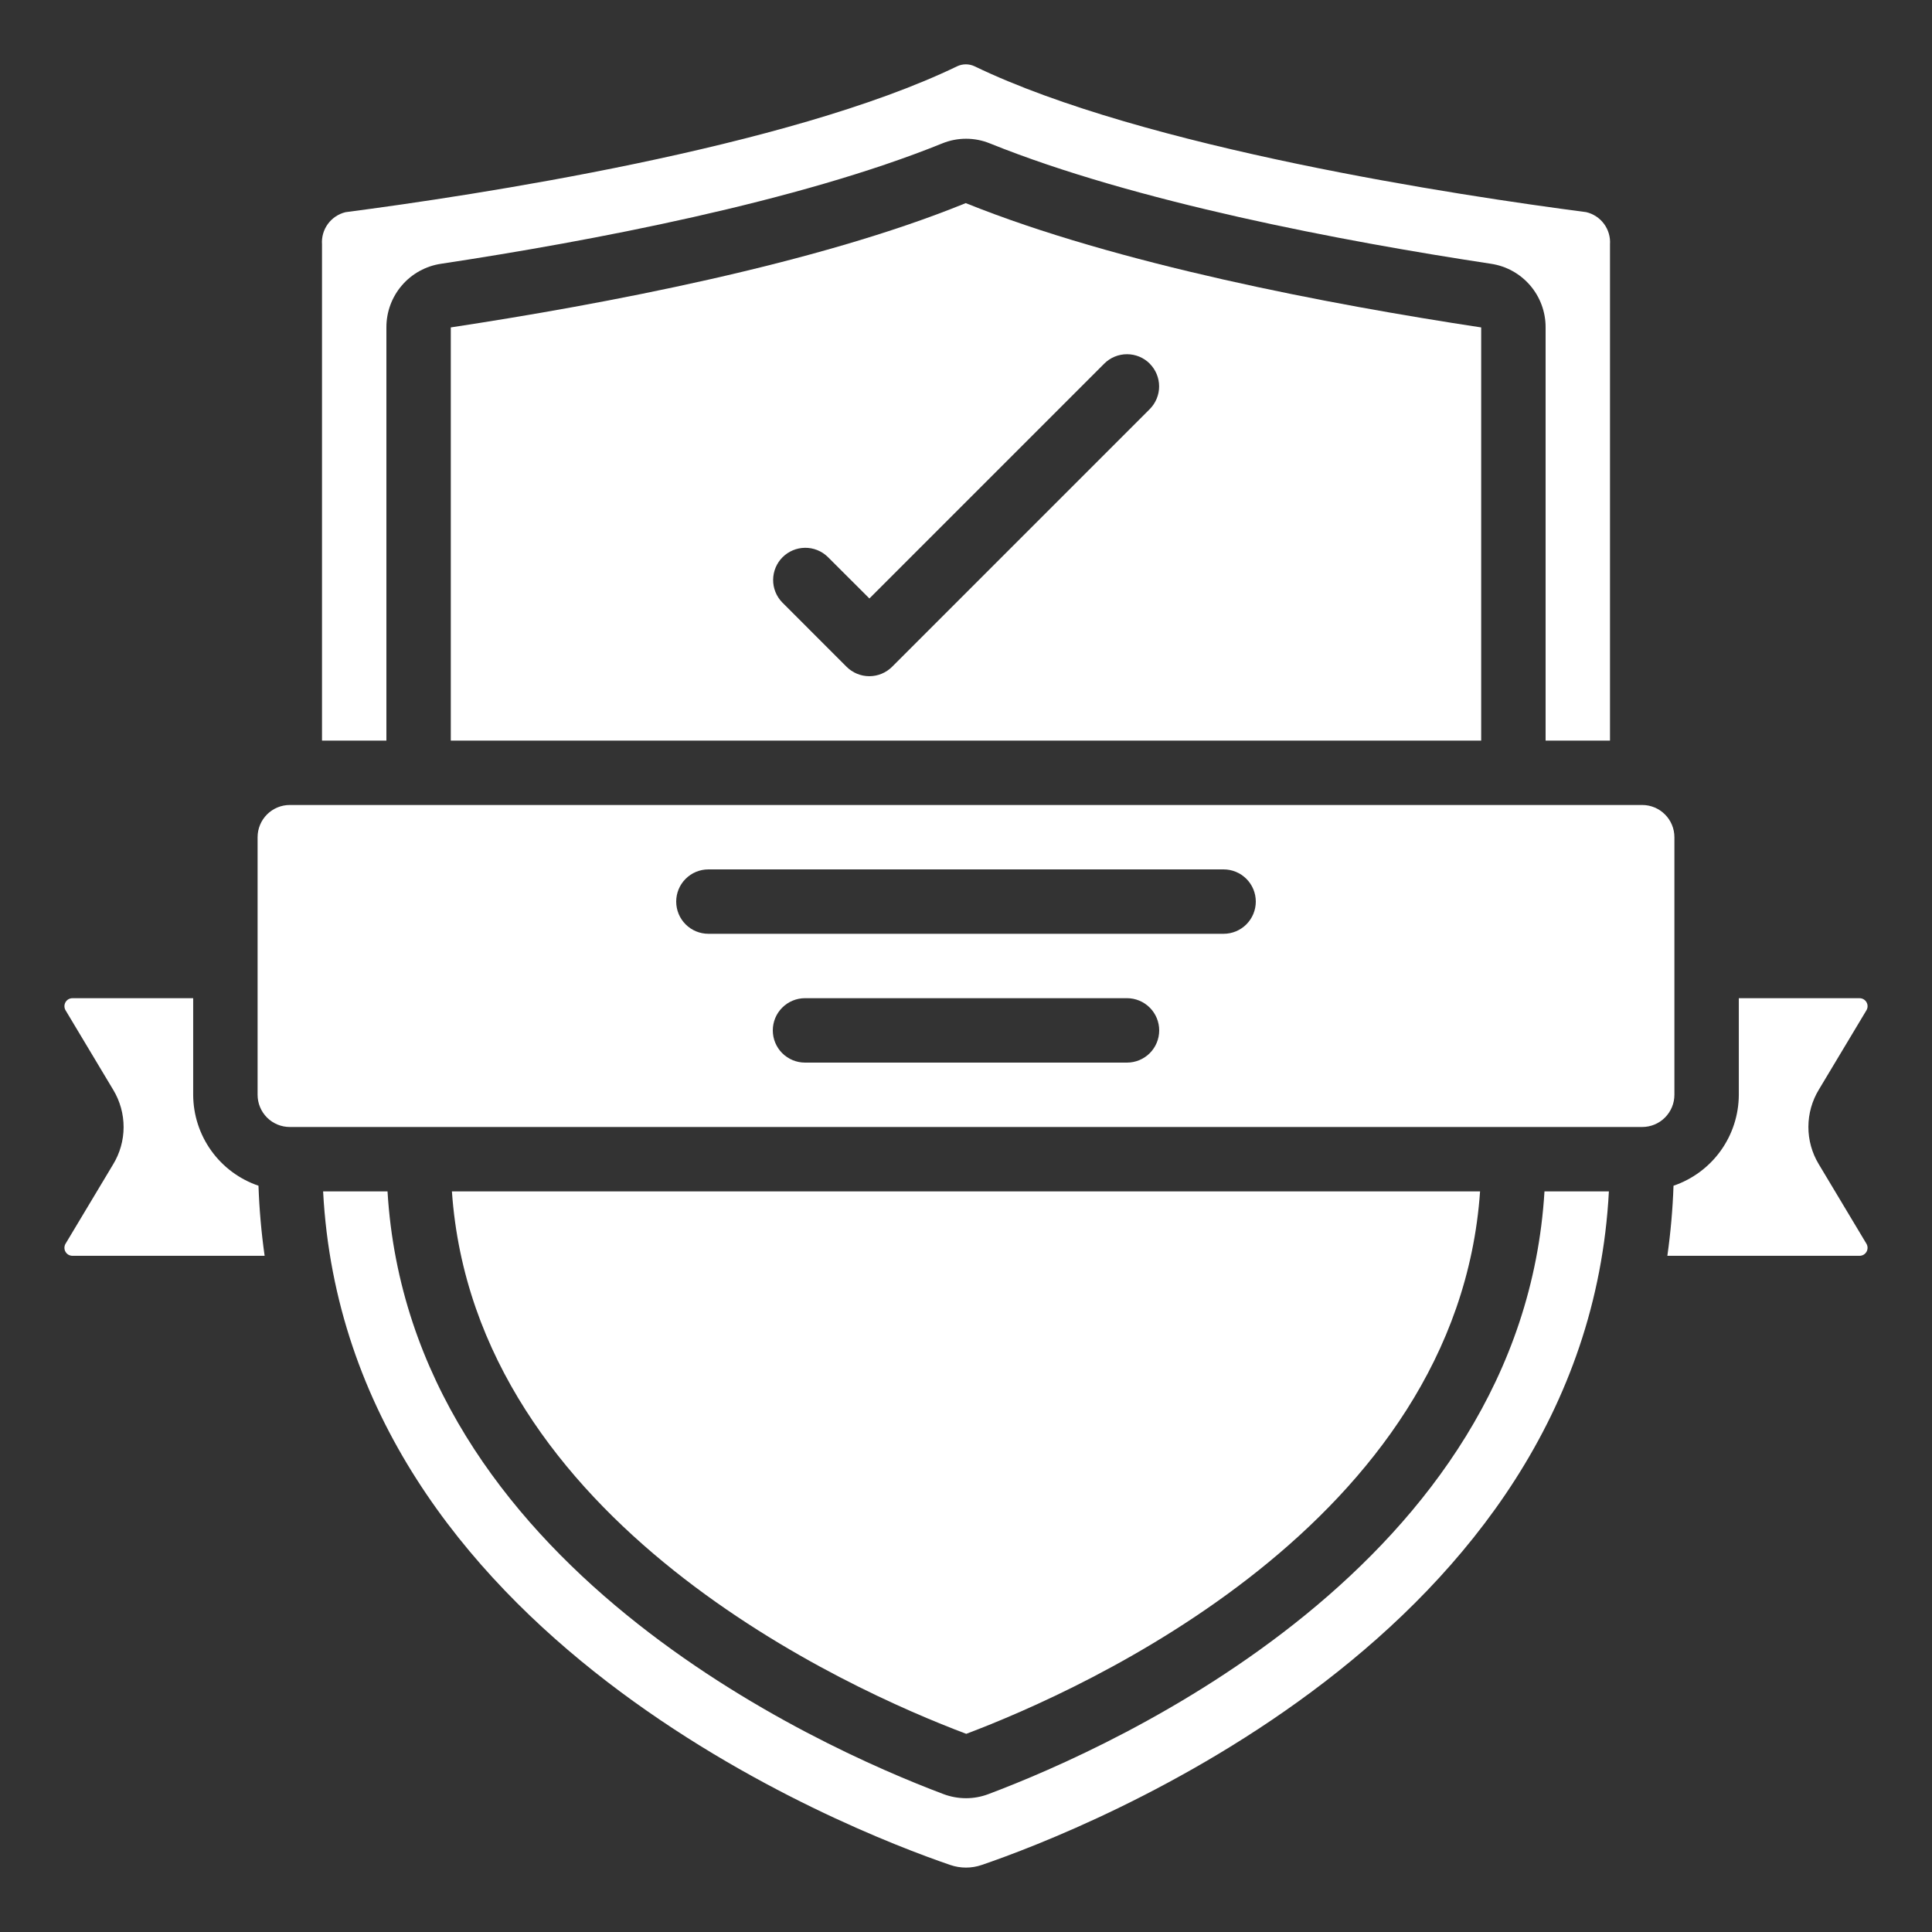 <svg width="100" height="100" viewBox="0 0 100 100" fill="none" xmlns="http://www.w3.org/2000/svg">
<rect x="0" y="0" width="100" height="100" fill="#333333" stroke="none"/>
<path d="M20 16.948C19.997 16.15 20.281 15.377 20.802 14.771C21.322 14.166 22.044 13.768 22.833 13.652C30.547 12.485 41.305 10.448 48.77 7.423C49.561 7.101 50.446 7.101 51.237 7.423C58.755 10.457 69.485 12.485 77.167 13.652C77.957 13.768 78.678 14.165 79.199 14.771C79.719 15.377 80.004 16.15 80 16.948V38.333H83.333V12.647C83.359 12.268 83.249 11.893 83.023 11.587C82.798 11.282 82.471 11.067 82.102 10.98C75.522 10.122 59.232 7.667 50.445 3.432C50.304 3.365 50.149 3.33 49.992 3.33C49.836 3.33 49.681 3.365 49.54 3.432C40.768 7.667 24.478 10.122 17.882 10.983C17.515 11.073 17.192 11.289 16.969 11.594C16.747 11.899 16.64 12.273 16.667 12.65V38.333H20V16.948Z" fill="white"/>
<path d="M23.333 16.947V38.333H76.666V16.948C68.808 15.755 57.808 13.667 49.986 10.513C42.256 13.667 31.223 15.748 23.333 16.947ZM59.508 18.822C59.82 19.134 59.996 19.558 59.996 20C59.996 20.442 59.82 20.866 59.508 21.178L46.175 34.512C45.862 34.824 45.438 35 44.996 35C44.554 35 44.13 34.824 43.818 34.512L40.485 31.178C40.181 30.864 40.013 30.443 40.017 30.006C40.021 29.569 40.196 29.151 40.505 28.842C40.814 28.533 41.232 28.358 41.669 28.354C42.106 28.35 42.527 28.518 42.841 28.822L45 30.977L57.155 18.822C57.467 18.509 57.891 18.334 58.333 18.334C58.775 18.334 59.199 18.509 59.511 18.822H59.508Z" fill="white"/>
<path d="M5.862 56.412C6.214 56.995 6.399 57.663 6.398 58.344C6.396 59.025 6.207 59.692 5.852 60.273L3.394 64.373C3.356 64.436 3.336 64.508 3.335 64.581C3.334 64.654 3.352 64.727 3.389 64.79C3.425 64.854 3.477 64.907 3.54 64.944C3.604 64.981 3.676 65 3.749 65H13.697C13.527 63.798 13.421 62.587 13.379 61.373C12.396 61.038 11.542 60.405 10.936 59.561C10.33 58.717 10.003 57.706 9.999 56.667V51.667H3.749C3.676 51.667 3.605 51.686 3.541 51.722C3.478 51.759 3.426 51.812 3.39 51.875C3.354 51.938 3.335 52.01 3.335 52.083C3.336 52.156 3.355 52.227 3.392 52.29L5.862 56.412Z" fill="white"/>
<path d="M15 58.333H85C85.442 58.333 85.866 58.158 86.178 57.845C86.491 57.532 86.667 57.108 86.667 56.666V43.333C86.667 42.891 86.491 42.467 86.178 42.155C85.866 41.842 85.442 41.666 85 41.666H15C14.558 41.666 14.134 41.842 13.821 42.155C13.509 42.467 13.333 42.891 13.333 43.333V56.666C13.333 57.108 13.509 57.532 13.821 57.845C14.134 58.158 14.558 58.333 15 58.333ZM58.333 55H41.667C41.225 55 40.801 54.824 40.488 54.512C40.175 54.199 40 53.775 40 53.333C40 52.891 40.175 52.467 40.488 52.155C40.801 51.842 41.225 51.666 41.667 51.666H58.333C58.775 51.666 59.199 51.842 59.512 52.155C59.824 52.467 60 52.891 60 53.333C60 53.775 59.824 54.199 59.512 54.512C59.199 54.824 58.775 55 58.333 55ZM36.667 45H63.333C63.775 45 64.199 45.175 64.512 45.488C64.824 45.8 65 46.224 65 46.666C65 47.108 64.824 47.532 64.512 47.845C64.199 48.158 63.775 48.333 63.333 48.333H36.667C36.225 48.333 35.801 48.158 35.488 47.845C35.175 47.532 35 47.108 35 46.666C35 46.224 35.175 45.8 35.488 45.488C35.801 45.175 36.225 45 36.667 45Z" fill="white"/>
<path d="M94.137 60.255C93.785 59.672 93.6 59.004 93.602 58.323C93.604 57.642 93.792 56.975 94.147 56.393L96.606 52.293C96.643 52.231 96.664 52.159 96.665 52.086C96.666 52.012 96.647 51.94 96.611 51.876C96.575 51.813 96.522 51.76 96.459 51.723C96.396 51.686 96.324 51.667 96.251 51.667H90.001V56.667C89.997 57.706 89.669 58.717 89.064 59.561C88.458 60.405 87.604 61.038 86.621 61.373C86.579 62.587 86.472 63.798 86.302 65H96.251C96.323 65 96.395 64.981 96.458 64.945C96.521 64.908 96.574 64.855 96.61 64.792C96.646 64.729 96.665 64.657 96.664 64.584C96.664 64.511 96.644 64.44 96.607 64.377L94.137 60.255Z" fill="white"/>
<path d="M50.013 89.743C56.054 87.462 75.419 78.847 76.608 61.666H23.391C24.581 78.833 43.946 87.46 50.013 89.743Z" fill="white"/>
<path d="M83.276 61.666H79.942C78.776 80.972 57.739 90.39 51.159 92.863C50.789 93.003 50.398 93.075 50.002 93.075C49.604 93.075 49.209 93.003 48.836 92.863C42.261 90.388 21.216 80.965 20.058 61.666H16.724C17.936 84.666 43.881 94.716 49.184 96.53C49.712 96.712 50.286 96.712 50.814 96.53C56.119 94.716 82.064 84.666 83.276 61.666Z" fill="white"/>
</svg>
